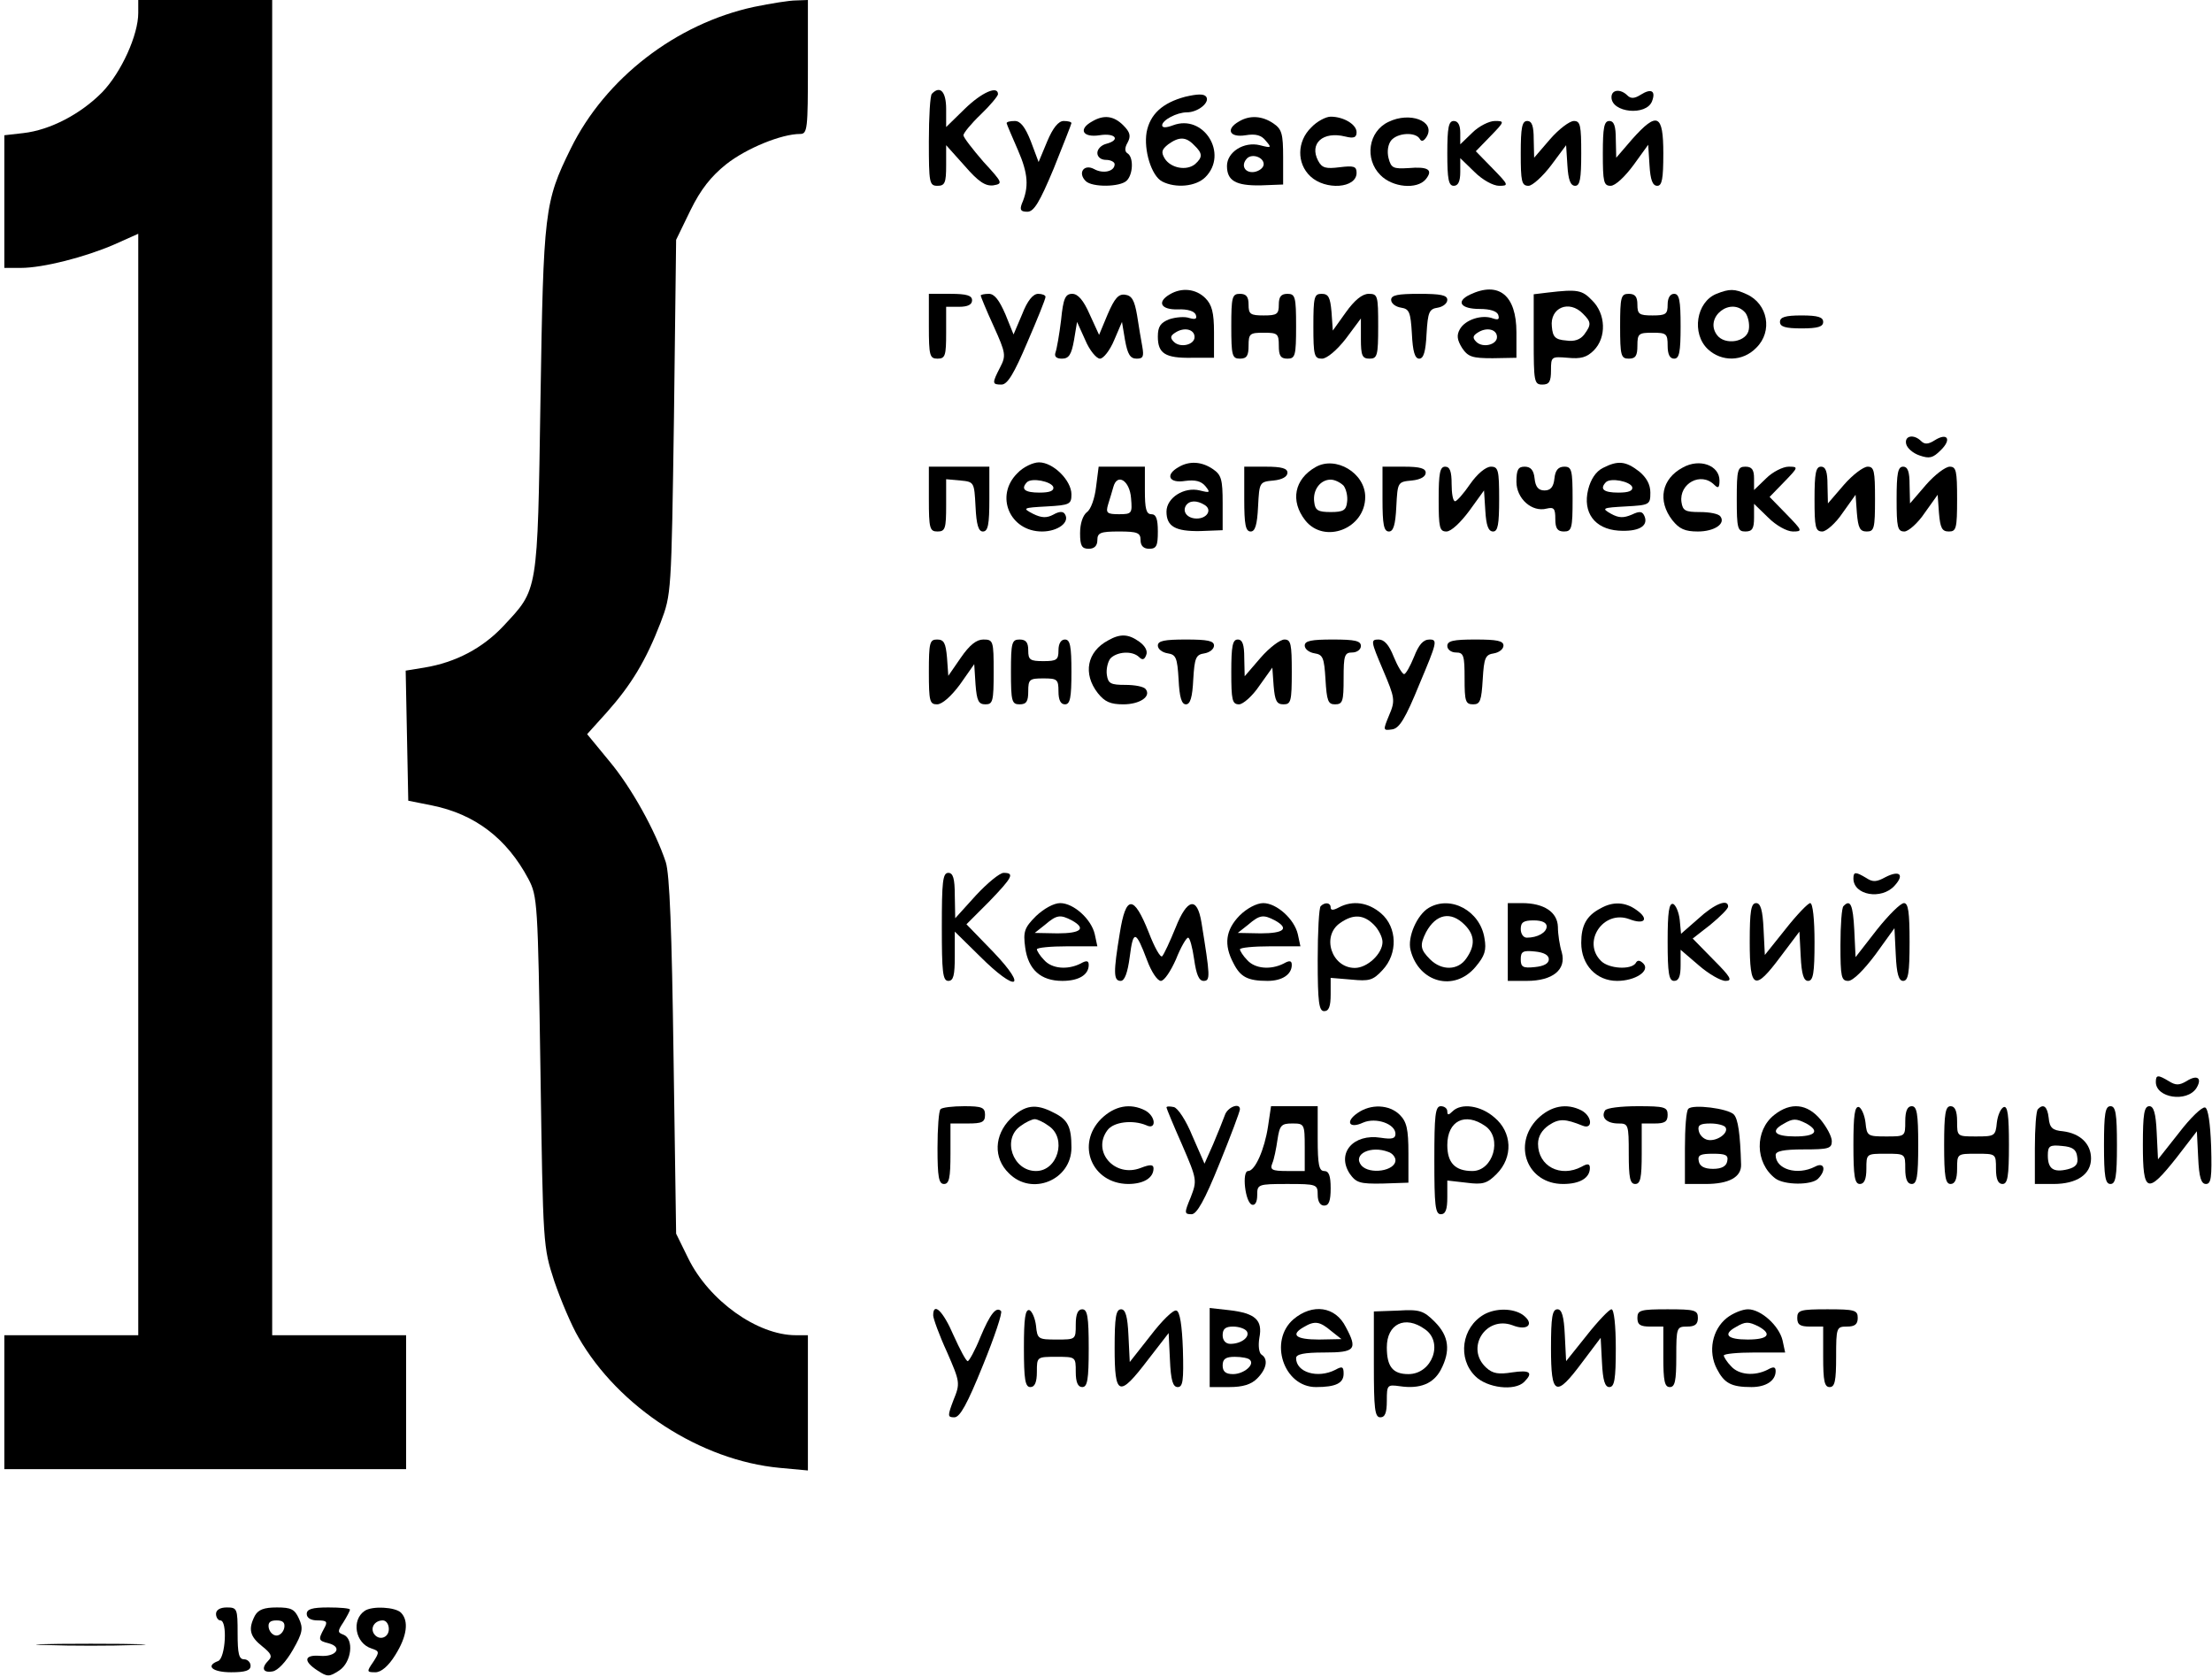 <?xml version="1.0" standalone="no"?>
<!DOCTYPE svg PUBLIC "-//W3C//DTD SVG 20010904//EN"
 "http://www.w3.org/TR/2001/REC-SVG-20010904/DTD/svg10.dtd">
<svg version="1.0" xmlns="http://www.w3.org/2000/svg"
 width="512pt" height="388pt" viewBox="0 0 512 388"
 preserveAspectRatio="xMidYMid meet">

<g transform="translate(0,388) scale(0.1,-0.1)"
fill="#000000" stroke="none">
<path d="M320 3850 c0 -51 -39 -137 -83 -183 -50 -51 -121 -88 -183 -95 l-44
-5 0 -153 0 -154 38 0 c52 0 149 25 216 54 l56 25 0 -1275 0 -1274 -155 0
-155 0 0 -155 0 -155 465 0 465 0 0 155 0 155 -155 0 -155 0 0 1545 0 1545
-155 0 -155 0 0 -30z"/>
<path d="M1745 3864 c-180 -39 -344 -165 -424 -328 -61 -124 -63 -144 -70
-581 -7 -451 -5 -437 -86 -524 -48 -51 -110 -84 -183 -96 l-43 -7 3 -151 3
-150 55 -11 c99 -20 173 -76 223 -170 21 -40 22 -53 28 -446 6 -404 6 -405 32
-485 15 -44 40 -103 56 -130 93 -162 283 -285 466 -302 l65 -6 0 157 0 156
-28 0 c-89 0 -201 80 -249 178 l-28 57 -6 410 c-4 292 -9 422 -18 450 -24 72
-79 172 -131 234 l-51 62 46 51 c56 63 90 119 124 207 25 66 25 67 31 476 l5
410 33 68 c24 49 48 79 83 107 47 37 128 70 171 70 17 0 18 12 18 155 l0 155
-27 -1 c-16 0 -59 -7 -98 -15z"/>
<path d="M2157 3663 c-4 -3 -7 -53 -7 -110 0 -96 1 -103 20 -103 17 0 20 7 20
47 l0 47 43 -48 c32 -37 48 -47 66 -45 23 4 22 6 -23 55 -25 29 -46 56 -46 61
0 5 18 27 40 48 22 21 40 43 40 47 0 21 -38 4 -77 -34 l-43 -42 0 42 c0 40
-14 55 -33 35z"/>
<path d="M2743 3656 c-52 -14 -81 -40 -89 -82 -7 -41 11 -101 36 -114 31 -16
78 -12 100 10 54 54 -4 147 -75 120 -16 -6 -25 -6 -25 0 0 12 34 30 57 30 26
0 54 23 45 36 -5 7 -19 7 -49 0z m21 -112 c20 -19 20 -28 2 -44 -20 -16 -56
-9 -70 13 -9 15 -7 21 8 33 25 18 41 18 60 -2z"/>
<path d="M3730 3655 c0 -36 81 -44 94 -9 9 24 -2 30 -26 15 -14 -9 -23 -10
-31 -2 -16 16 -37 14 -37 -4z"/>
<path d="M2528 3599 c-33 -18 -22 -38 17 -32 37 6 50 -11 15 -20 -11 -3 -20
-12 -20 -21 0 -9 8 -16 20 -16 11 0 20 -5 20 -10 0 -17 -27 -23 -48 -11 -23
12 -38 -9 -19 -28 15 -15 80 -14 95 1 15 15 16 54 2 63 -7 4 -7 13 0 25 8 15
6 24 -10 40 -22 22 -45 25 -72 9z"/>
<path d="M2868 3599 c-32 -18 -22 -38 15 -32 24 4 37 0 47 -13 14 -16 13 -17
-14 -10 -37 9 -76 -16 -76 -48 0 -34 20 -46 78 -45 l52 2 0 63 c0 54 -3 65
-22 78 -26 18 -55 20 -80 5z m57 -99 c0 -8 -10 -16 -22 -18 -22 -3 -32 16 -16
32 12 11 38 2 38 -14z"/>
<path d="M3035 3585 c-33 -32 -34 -83 -2 -113 35 -33 107 -28 107 8 0 15 -6
17 -39 13 -32 -4 -41 -2 -50 15 -21 40 11 69 63 56 20 -5 26 -2 26 10 0 18
-30 36 -60 36 -11 0 -32 -11 -45 -25z"/>
<path d="M3214 3598 c-47 -22 -56 -86 -19 -123 28 -29 85 -34 105 -10 18 22 6
30 -40 26 -35 -2 -40 0 -46 23 -4 16 -1 32 6 41 15 18 56 20 66 4 4 -8 10 -6
17 6 19 35 -40 57 -89 33z"/>
<path d="M2330 3595 c0 -2 12 -30 26 -62 24 -55 26 -86 9 -125 -5 -14 -2 -18
13 -18 15 0 28 21 61 100 22 55 41 103 41 105 0 3 -8 5 -18 5 -12 0 -25 -16
-38 -47 l-20 -48 -18 48 c-13 33 -24 47 -37 47 -11 0 -19 -2 -19 -5z"/>
<path d="M3350 3525 c0 -60 3 -75 15 -75 10 0 15 10 15 32 l0 32 33 -32 c18
-18 43 -32 57 -32 23 0 22 2 -15 40 l-39 40 34 35 c33 34 33 35 10 35 -13 0
-37 -12 -52 -27 l-28 -27 0 27 c0 17 -5 27 -15 27 -12 0 -15 -15 -15 -75z"/>
<path d="M3520 3525 c0 -65 2 -75 18 -75 9 0 33 22 52 47 l35 47 3 -47 c2 -33
7 -47 18 -47 11 0 14 16 14 75 0 65 -2 75 -17 75 -10 0 -35 -19 -55 -42 l-37
-43 -1 43 c0 30 -4 42 -15 42 -12 0 -15 -15 -15 -75z"/>
<path d="M3710 3525 c0 -66 2 -75 18 -75 11 0 33 21 53 48 l34 47 3 -47 c2
-34 7 -48 18 -48 11 0 14 16 14 75 0 91 -14 98 -72 33 l-37 -43 -1 43 c0 30
-4 42 -15 42 -12 0 -15 -15 -15 -75z"/>
<path d="M2708 3199 c-31 -18 -21 -36 18 -35 23 1 39 -4 42 -13 3 -9 -1 -11
-15 -7 -11 4 -32 2 -47 -3 -20 -8 -26 -17 -26 -40 0 -39 17 -50 78 -49 l52 0
0 59 c0 46 -5 64 -20 79 -22 22 -55 25 -82 9z m57 -99 c0 -18 -33 -26 -48 -11
-9 9 -8 14 3 21 21 14 45 8 45 -10z"/>
<path d="M3402 3198 c-33 -16 -21 -33 23 -33 24 0 40 -5 43 -14 3 -10 0 -12
-12 -8 -26 10 -65 -3 -77 -25 -8 -14 -6 -25 5 -43 14 -21 24 -24 71 -24 l55 1
0 59 c0 86 -41 119 -108 87z m63 -98 c0 -18 -33 -26 -48 -11 -9 9 -8 14 3 21
21 14 45 8 45 -10z"/>
<path d="M3583 3203 l-33 -4 0 -105 c0 -97 1 -104 20 -104 16 0 20 7 20 33 0
32 1 32 39 29 30 -3 44 1 60 17 30 30 28 85 -4 116 -23 24 -34 26 -102 18z
m81 -49 c19 -19 20 -25 3 -48 -9 -12 -23 -17 -42 -14 -25 2 -31 8 -33 32 -5
44 40 63 72 30z"/>
<path d="M3973 3200 c-47 -19 -58 -92 -20 -128 32 -30 81 -29 112 3 39 38 27
102 -22 124 -28 13 -40 13 -70 1z m67 -44 c6 -8 10 -25 8 -38 -4 -30 -56 -38
-74 -13 -30 41 33 90 66 51z"/>
<path d="M2150 3125 c0 -68 2 -75 20 -75 18 0 20 7 20 60 l0 60 30 0 c20 0 30
5 30 15 0 11 -12 15 -50 15 l-50 0 0 -75z"/>
<path d="M2270 3196 c0 -2 13 -34 30 -71 28 -62 29 -68 15 -95 -19 -37 -19
-40 3 -40 14 0 29 25 60 98 23 53 42 100 42 105 0 4 -8 7 -17 7 -12 0 -25 -16
-37 -47 l-20 -47 -19 47 c-14 32 -25 47 -38 47 -11 0 -19 -2 -19 -4z"/>
<path d="M2456 3139 c-4 -33 -10 -67 -13 -75 -3 -9 2 -14 15 -14 16 0 22 9 28
43 l7 42 19 -42 c10 -24 26 -43 34 -43 8 0 23 19 33 43 l18 42 7 -42 c6 -33
12 -43 27 -43 15 0 17 5 13 28 -3 15 -8 47 -12 72 -6 35 -12 46 -28 48 -15 2
-24 -8 -40 -45 l-20 -48 -22 48 c-14 32 -27 47 -40 47 -16 0 -21 -10 -26 -61z"/>
<path d="M2850 3125 c0 -68 2 -75 20 -75 16 0 20 7 20 30 0 28 3 30 35 30 32
0 35 -2 35 -30 0 -23 4 -30 20 -30 18 0 20 7 20 75 0 68 -2 75 -20 75 -15 0
-20 -7 -20 -25 0 -22 -4 -25 -35 -25 -31 0 -35 3 -35 25 0 18 -5 25 -20 25
-18 0 -20 -7 -20 -75z"/>
<path d="M3040 3125 c0 -68 2 -75 20 -75 11 0 34 19 55 46 l35 47 0 -47 c0
-39 3 -46 20 -46 18 0 20 7 20 75 0 71 -1 75 -22 75 -15 0 -33 -15 -53 -43
l-30 -42 -3 43 c-3 34 -7 42 -23 42 -17 0 -19 -7 -19 -75z"/>
<path d="M3220 3186 c0 -8 10 -16 23 -18 19 -3 22 -10 25 -60 2 -42 7 -58 17
-58 10 0 15 16 17 58 3 50 6 57 26 60 12 2 22 10 22 18 0 11 -15 14 -65 14
-50 0 -65 -3 -65 -14z"/>
<path d="M3750 3125 c0 -68 2 -75 20 -75 16 0 20 7 20 30 0 28 3 30 35 30 32
0 35 -2 35 -30 0 -20 5 -30 15 -30 12 0 15 15 15 75 0 60 -3 75 -15 75 -9 0
-15 -9 -15 -25 0 -22 -4 -25 -35 -25 -31 0 -35 3 -35 25 0 18 -5 25 -20 25
-18 0 -20 -7 -20 -75z"/>
<path d="M4120 3135 c0 -11 12 -15 50 -15 38 0 50 4 50 15 0 11 -12 15 -50 15
-38 0 -50 -4 -50 -15z"/>
<path d="M4412 2853 c2 -10 16 -22 31 -27 23 -8 31 -6 49 12 26 25 16 42 -14
23 -14 -9 -23 -10 -31 -2 -17 17 -39 13 -35 -6z"/>
<path d="M2355 2785 c-53 -52 -18 -135 57 -135 36 0 65 21 53 40 -4 7 -13 7
-27 -1 -15 -8 -27 -8 -47 2 -25 13 -24 14 32 17 53 3 57 5 57 28 0 32 -42 74
-75 74 -14 0 -37 -11 -50 -25z m83 -32 c2 -9 -8 -13 -32 -13 -34 0 -44 8 -29
24 11 11 56 2 61 -11z"/>
<path d="M2728 2799 c-32 -18 -22 -38 15 -32 23 3 37 0 47 -12 12 -15 11 -16
-13 -10 -36 9 -77 -17 -77 -49 0 -34 20 -46 78 -45 l52 2 0 63 c0 54 -3 65
-22 78 -26 18 -55 20 -80 5z m61 -88 c17 -11 5 -31 -19 -31 -21 0 -34 15 -25
30 8 12 25 13 44 1z"/>
<path d="M3045 2799 c-49 -28 -59 -78 -24 -123 44 -56 139 -20 139 54 0 55
-68 96 -115 69z m65 -43 c6 -8 10 -25 8 -38 -2 -19 -9 -23 -38 -23 -29 0 -36
4 -38 23 -4 28 14 52 38 52 10 0 23 -7 30 -14z"/>
<path d="M3710 2797 c-16 -8 -28 -26 -34 -50 -13 -53 15 -91 70 -95 46 -3 69
10 61 32 -5 13 -11 14 -30 5 -19 -8 -30 -8 -48 2 -23 13 -20 14 34 17 55 3 57
4 57 32 0 19 -9 35 -26 49 -31 24 -49 26 -84 8z m68 -44 c2 -9 -8 -13 -32 -13
-34 0 -44 8 -29 24 11 11 56 2 61 -11z"/>
<path d="M3895 2798 c-49 -26 -59 -77 -24 -122 16 -20 29 -26 59 -26 38 0 65
18 52 35 -4 6 -25 10 -47 10 -34 0 -40 3 -43 23 -6 43 45 71 76 40 9 -9 12 -7
12 10 0 35 -46 52 -85 30z"/>
<path d="M2150 2725 c0 -68 2 -75 20 -75 18 0 20 7 20 61 l0 60 33 -3 c32 -3
32 -4 35 -60 2 -43 7 -58 17 -58 12 0 15 16 15 75 l0 75 -70 0 -70 0 0 -75z"/>
<path d="M2537 2753 c-3 -26 -12 -52 -21 -58 -10 -8 -16 -27 -16 -49 0 -29 4
-36 20 -36 13 0 20 7 20 20 0 17 7 20 50 20 43 0 50 -3 50 -20 0 -13 7 -20 20
-20 17 0 20 7 20 40 0 29 -4 40 -15 40 -12 0 -15 13 -15 55 l0 55 -54 0 -53 0
-6 -47z m81 -26 c3 -35 2 -37 -28 -37 -28 0 -31 3 -25 23 4 12 9 30 12 40 9
33 38 15 41 -26z"/>
<path d="M2880 2725 c0 -59 3 -75 15 -75 10 0 15 15 17 58 3 56 3 57 36 60 20
2 32 9 32 18 0 10 -13 14 -50 14 l-50 0 0 -75z"/>
<path d="M3200 2725 c0 -59 3 -75 15 -75 10 0 15 15 17 58 3 56 3 57 36 60 20
2 32 9 32 18 0 10 -13 14 -50 14 l-50 0 0 -75z"/>
<path d="M3330 2725 c0 -66 2 -75 18 -75 11 0 33 21 53 48 l34 47 3 -47 c2
-34 7 -48 18 -48 11 0 14 16 14 75 0 67 -2 75 -19 75 -12 0 -32 -17 -48 -40
-15 -22 -31 -40 -35 -40 -5 0 -8 18 -8 40 0 29 -4 40 -15 40 -12 0 -15 -15
-15 -75z"/>
<path d="M3510 2765 c0 -39 36 -71 70 -62 17 4 20 0 20 -24 0 -22 5 -29 20
-29 18 0 20 7 20 75 0 67 -2 75 -19 75 -14 0 -21 -8 -23 -27 -2 -20 -9 -28
-23 -28 -14 0 -21 8 -23 28 -2 19 -9 27 -23 27 -15 0 -19 -7 -19 -35z"/>
<path d="M4020 2725 c0 -68 2 -75 20 -75 16 0 20 7 20 32 l0 32 33 -32 c18
-18 43 -32 57 -32 23 0 22 2 -15 40 l-39 40 34 35 c33 34 33 35 10 35 -13 0
-37 -12 -52 -27 l-28 -27 0 27 c0 20 -5 27 -20 27 -18 0 -20 -7 -20 -75z"/>
<path d="M4200 2725 c0 -65 2 -75 18 -75 9 0 31 19 47 43 l30 42 3 -42 c3 -35
7 -43 23 -43 17 0 19 7 19 75 0 65 -2 75 -17 75 -10 0 -35 -19 -55 -42 l-37
-43 -1 43 c0 30 -4 42 -15 42 -12 0 -15 -15 -15 -75z"/>
<path d="M4390 2725 c0 -65 2 -75 18 -75 9 0 31 19 47 43 l30 42 3 -42 c3 -35
7 -43 23 -43 17 0 19 7 19 75 0 65 -2 75 -17 75 -10 0 -35 -19 -55 -42 l-37
-43 -1 43 c0 30 -4 42 -15 42 -12 0 -15 -15 -15 -75z"/>
<path d="M2565 2398 c-49 -26 -59 -77 -24 -122 16 -20 29 -26 59 -26 38 0 65
18 52 35 -4 6 -25 10 -47 10 -34 0 -40 3 -43 23 -2 13 2 30 8 38 15 16 51 19
67 3 7 -7 12 -6 16 5 4 9 -2 21 -16 31 -25 18 -44 19 -72 3z"/>
<path d="M2150 2325 c0 -68 2 -75 19 -75 12 0 33 19 53 46 l33 47 3 -47 c3
-38 7 -46 23 -46 17 0 19 7 19 75 0 72 -1 75 -24 75 -16 0 -32 -13 -52 -42
l-29 -42 -3 42 c-3 34 -7 42 -23 42 -17 0 -19 -7 -19 -75z"/>
<path d="M2340 2325 c0 -68 2 -75 20 -75 16 0 20 7 20 30 0 28 3 30 35 30 32
0 35 -2 35 -30 0 -20 5 -30 15 -30 12 0 15 15 15 75 0 60 -3 75 -15 75 -9 0
-15 -9 -15 -25 0 -22 -4 -25 -35 -25 -31 0 -35 3 -35 25 0 18 -5 25 -20 25
-18 0 -20 -7 -20 -75z"/>
<path d="M2680 2386 c0 -8 10 -16 23 -18 19 -3 22 -10 25 -60 2 -42 7 -58 17
-58 10 0 15 16 17 58 3 50 6 57 26 60 12 2 22 10 22 18 0 11 -15 14 -65 14
-50 0 -65 -3 -65 -14z"/>
<path d="M2850 2325 c0 -65 2 -75 18 -75 9 0 31 19 47 43 l30 42 3 -42 c3 -35
7 -43 23 -43 17 0 19 7 19 75 0 65 -2 75 -17 75 -10 0 -35 -19 -55 -42 l-37
-43 -1 43 c0 30 -4 42 -15 42 -12 0 -15 -15 -15 -75z"/>
<path d="M3020 2386 c0 -8 10 -16 23 -18 19 -3 22 -10 25 -60 3 -50 6 -58 22
-58 18 0 20 7 20 60 0 53 2 60 20 60 11 0 20 7 20 15 0 12 -14 15 -65 15 -50
0 -65 -3 -65 -14z"/>
<path d="M3201 2330 c28 -66 29 -71 14 -106 -14 -34 -14 -35 7 -32 17 2 31 25
64 106 40 95 42 102 23 102 -15 0 -25 -12 -36 -40 -9 -22 -19 -40 -23 -40 -4
0 -15 18 -24 40 -11 28 -22 40 -35 40 -19 0 -18 -4 10 -70z"/>
<path d="M3350 2385 c0 -8 9 -15 20 -15 18 0 20 -7 20 -60 0 -53 2 -60 20 -60
16 0 19 8 22 58 3 50 6 57 26 60 12 2 22 10 22 18 0 11 -15 14 -65 14 -51 0
-65 -3 -65 -15z"/>
<path d="M2180 1735 c0 -104 2 -125 15 -125 12 0 15 13 15 57 l0 57 58 -57
c84 -84 113 -76 32 9 l-63 65 52 52 c55 57 60 67 34 67 -9 0 -38 -24 -64 -52
l-48 -53 -1 53 c0 39 -4 52 -15 52 -13 0 -15 -21 -15 -125z"/>
<path d="M4290 1847 c0 -39 65 -50 95 -17 24 26 12 37 -21 20 -20 -11 -29 -12
-44 -2 -25 15 -30 15 -30 -1z"/>
<path d="M2398 1760 c-27 -27 -30 -36 -25 -73 7 -51 36 -77 86 -77 38 0 61 14
61 37 0 10 -5 11 -19 3 -30 -15 -66 -12 -84 8 -10 10 -17 22 -17 25 0 4 32 7
70 7 l70 0 -6 28 c-8 35 -49 72 -80 72 -15 0 -38 -13 -56 -30z m83 -10 c34
-19 21 -30 -33 -30 l-53 1 24 19 c27 23 35 24 62 10z"/>
<path d="M2592 1721 c-15 -91 -15 -111 2 -111 9 0 16 18 21 56 8 63 14 61 40
-8 10 -27 24 -48 32 -48 8 0 23 23 35 50 11 28 24 50 28 50 4 0 10 -22 14 -50
5 -35 11 -50 22 -50 16 0 15 11 -5 135 -10 61 -33 56 -60 -12 -13 -32 -27 -62
-31 -66 -4 -4 -18 21 -31 55 -35 88 -53 87 -67 -1z"/>
<path d="M2869 1761 c-32 -33 -37 -67 -14 -110 16 -32 33 -41 79 -41 34 0 56
15 56 37 0 10 -5 11 -19 3 -30 -15 -66 -12 -84 8 -10 10 -17 22 -17 25 0 4 32
7 70 7 l70 0 -6 28 c-8 35 -49 72 -80 72 -15 0 -38 -12 -55 -29z m82 -11 c34
-19 21 -30 -33 -30 l-53 1 24 19 c27 23 35 24 62 10z"/>
<path d="M3057 1783 c-4 -3 -7 -60 -7 -125 0 -98 3 -118 15 -118 11 0 15 11
15 39 l0 38 48 -4 c41 -4 50 -2 72 22 36 38 34 99 -3 131 -30 26 -66 31 -98
14 -13 -7 -19 -7 -19 0 0 11 -13 13 -23 3z m123 -43 c11 -11 20 -29 20 -40 0
-27 -35 -60 -64 -60 -54 0 -78 74 -34 104 30 21 54 20 78 -4z"/>
<path d="M3307 1779 c-27 -16 -50 -68 -42 -98 19 -75 101 -97 150 -39 22 26
26 39 21 67 -10 63 -78 100 -129 70z m83 -39 c24 -24 25 -48 4 -78 -19 -28
-57 -29 -84 -2 -23 23 -24 33 -9 63 23 42 57 49 89 17z"/>
<path d="M3490 1700 l0 -90 44 0 c60 0 92 26 81 66 -5 16 -9 42 -9 59 -1 34
-32 55 -83 55 l-33 0 0 -90z m90 36 c0 -14 -21 -26 -46 -26 -8 0 -14 9 -14 20
0 16 7 20 30 20 19 0 30 -5 30 -14z m5 -76 c0 -10 -12 -16 -32 -18 -28 -3 -33
0 -33 18 0 18 5 21 33 18 20 -2 32 -8 32 -18z"/>
<path d="M3705 1778 c-33 -17 -45 -40 -45 -80 0 -51 35 -88 83 -88 42 0 77 23
61 40 -8 8 -14 9 -18 1 -11 -16 -62 -13 -80 5 -45 44 5 119 65 97 36 -14 47 0
17 21 -26 19 -55 20 -83 4z"/>
<path d="M3860 1701 c0 -74 3 -91 15 -91 11 0 15 11 15 36 l0 36 42 -36 c23
-20 51 -36 62 -36 17 0 12 9 -28 49 l-48 49 41 32 c23 19 41 37 41 42 0 19
-32 6 -69 -28 l-40 -35 -3 32 c-2 18 -9 34 -15 37 -10 3 -13 -19 -13 -87z"/>
<path d="M4050 1700 c0 -110 11 -115 72 -33 l43 57 3 -57 c2 -42 7 -57 17 -57
12 0 15 18 15 90 0 52 -4 90 -10 90 -5 0 -31 -27 -57 -60 l-48 -60 -3 60 c-2
44 -7 60 -17 60 -12 0 -15 -18 -15 -90z"/>
<path d="M4267 1783 c-4 -3 -7 -44 -7 -90 0 -74 2 -83 18 -83 11 0 36 25 63
61 l44 61 3 -61 c2 -45 7 -61 17 -61 12 0 15 18 15 90 0 69 -3 90 -13 90 -8 0
-36 -28 -63 -62 l-49 -63 -3 63 c-3 58 -9 72 -25 55z"/>
<path d="M4990 1376 c0 -37 72 -48 94 -14 14 23 2 32 -23 16 -17 -10 -25 -10
-41 0 -25 15 -30 15 -30 -2z"/>
<path d="M2177 1313 c-4 -3 -7 -44 -7 -90 0 -67 3 -83 15 -83 12 0 15 14 15
70 l0 70 40 0 c33 0 40 3 40 20 0 17 -7 20 -48 20 -27 0 -52 -3 -55 -7z"/>
<path d="M2339 1291 c-38 -38 -40 -91 -4 -126 53 -54 145 -16 145 59 0 48 -8
65 -41 81 -42 22 -67 18 -100 -14z m89 -17 c42 -29 20 -104 -30 -104 -54 0
-79 74 -36 104 12 9 27 16 33 16 6 0 21 -7 33 -16z"/>
<path d="M2549 1291 c-59 -59 -22 -150 62 -151 36 0 59 14 59 36 0 9 -7 10
-30 1 -60 -23 -113 38 -77 87 14 20 59 25 90 12 24 -12 23 20 -2 34 -35 18
-71 11 -102 -19z"/>
<path d="M2700 1317 c0 -2 16 -41 36 -86 35 -81 35 -83 20 -122 -15 -36 -15
-39 2 -39 12 0 30 31 65 118 26 64 47 120 47 125 0 16 -29 5 -35 -14 -4 -11
-16 -41 -27 -67 l-20 -45 -28 64 c-15 37 -34 65 -43 67 -10 2 -17 2 -17 -1z"/>
<path d="M2935 1273 c-8 -53 -30 -103 -46 -103 -15 0 -7 -73 9 -78 7 -2 12 6
12 22 0 25 1 26 70 26 68 0 70 -1 70 -25 0 -16 6 -25 15 -25 11 0 15 11 15 40
0 29 -4 40 -15 40 -12 0 -15 15 -15 75 l0 75 -54 0 -54 0 -7 -47z m85 -48 l0
-55 -41 0 c-35 0 -40 3 -34 18 4 9 9 34 12 55 5 33 9 37 34 37 28 0 29 -1 29
-55z"/>
<path d="M3142 1304 c-29 -20 -19 -37 13 -22 30 13 75 -3 75 -26 0 -11 -8 -13
-34 -9 -63 10 -103 -35 -72 -83 15 -21 23 -24 76 -23 l60 2 0 68 c0 56 -4 73
-20 89 -24 24 -67 26 -98 4z m72 -90 c9 -3 16 -12 16 -19 0 -25 -60 -34 -79
-12 -21 26 22 47 63 31z"/>
<path d="M3320 1195 c0 -104 2 -125 15 -125 11 0 15 11 15 39 l0 39 44 -5 c38
-5 48 -2 70 20 39 39 36 97 -5 131 -32 28 -77 34 -97 14 -9 -9 -12 -9 -12 0 0
7 -7 12 -15 12 -13 0 -15 -21 -15 -125z m118 79 c40 -28 18 -104 -30 -104 -40
0 -58 19 -58 60 0 56 41 77 88 44z"/>
<path d="M3559 1291 c-59 -60 -24 -151 59 -151 39 0 62 14 62 37 0 10 -5 11
-19 3 -49 -26 -101 1 -101 53 0 17 9 32 25 43 24 16 38 15 78 -1 24 -10 23 21
-2 35 -35 18 -71 11 -102 -19z"/>
<path d="M3715 1310 c-10 -16 4 -30 31 -30 23 0 24 -2 24 -70 0 -56 3 -70 15
-70 12 0 15 14 15 70 l0 70 30 0 c23 0 30 4 30 20 0 18 -7 20 -69 20 -39 0
-73 -4 -76 -10z"/>
<path d="M3908 1314 c-5 -4 -8 -45 -8 -91 l0 -83 48 0 c54 0 83 16 82 45 -2
71 -7 106 -17 116 -14 14 -95 24 -105 13z m86 -43 c8 -13 -20 -33 -41 -29 -10
2 -19 11 -21 21 -3 13 3 17 27 17 16 0 32 -4 35 -9z m4 -78 c-2 -12 -13 -18
-33 -18 -20 0 -31 6 -33 18 -3 14 4 17 33 17 29 0 36 -3 33 -17z"/>
<path d="M4107 1300 c-46 -36 -45 -111 2 -147 21 -16 84 -16 99 -1 20 20 15
40 -7 28 -41 -21 -91 -6 -91 27 0 9 18 13 65 13 57 0 65 2 65 19 0 11 -12 33
-26 50 -31 37 -69 41 -107 11z m74 -20 c32 -18 21 -30 -26 -30 -47 0 -58 12
-27 29 22 13 29 13 53 1z"/>
<path d="M4290 1231 c0 -74 3 -91 15 -91 10 0 15 11 15 35 0 35 0 35 45 35 45
0 45 0 45 -35 0 -24 5 -35 15 -35 12 0 15 17 15 90 0 73 -3 90 -15 90 -10 0
-15 -11 -15 -35 0 -35 0 -35 -44 -35 -43 0 -45 1 -48 32 -2 17 -9 33 -15 36
-10 3 -13 -19 -13 -87z"/>
<path d="M4500 1230 c0 -73 3 -90 15 -90 10 0 15 11 15 35 0 35 0 35 45 35 45
0 45 0 45 -35 0 -24 5 -35 15 -35 12 0 15 17 15 91 0 68 -3 90 -12 87 -7 -3
-14 -19 -16 -36 -3 -31 -5 -32 -48 -32 -44 0 -44 0 -44 35 0 24 -5 35 -15 35
-12 0 -15 -17 -15 -90z"/>
<path d="M4717 1313 c-4 -3 -7 -44 -7 -90 l0 -83 43 0 c54 0 87 22 87 59 0 34
-25 58 -65 63 -24 2 -31 8 -33 31 -3 26 -12 34 -25 20z m91 -110 c3 -17 -3
-24 -22 -29 -33 -8 -46 1 -46 32 0 22 4 25 33 22 24 -2 33 -8 35 -25z"/>
<path d="M4870 1230 c0 -73 3 -90 15 -90 12 0 15 17 15 90 0 73 -3 90 -15 90
-12 0 -15 -17 -15 -90z"/>
<path d="M4960 1230 c0 -111 10 -115 78 -29 l47 61 3 -61 c2 -46 7 -61 18 -61
12 0 14 15 12 87 -2 54 -7 88 -14 90 -7 2 -34 -24 -60 -58 l-49 -62 -3 62 c-2
45 -7 61 -17 61 -12 0 -15 -18 -15 -90z"/>
<path d="M2160 836 c0 -7 14 -46 32 -85 30 -69 31 -72 15 -111 -14 -37 -14
-40 2 -40 13 0 30 31 66 120 27 66 46 123 42 126 -11 11 -25 -6 -48 -61 -12
-30 -26 -55 -29 -55 -4 0 -18 27 -33 60 -24 56 -47 78 -47 46z"/>
<path d="M2370 761 c0 -74 3 -91 15 -91 10 0 15 11 15 35 0 35 0 35 45 35 45
0 45 0 45 -35 0 -24 5 -35 15 -35 12 0 15 17 15 90 0 73 -3 90 -15 90 -10 0
-15 -11 -15 -35 0 -35 0 -35 -44 -35 -43 0 -45 1 -48 32 -2 17 -9 33 -15 36
-10 3 -13 -19 -13 -87z"/>
<path d="M2580 760 c0 -111 10 -115 77 -27 l48 62 3 -62 c2 -48 7 -63 18 -63
12 0 14 15 12 87 -2 56 -7 88 -15 90 -7 3 -34 -24 -60 -58 l-48 -61 -3 61 c-2
45 -7 61 -17 61 -12 0 -15 -18 -15 -90z"/>
<path d="M2800 761 l0 -91 45 0 c32 0 51 6 65 20 22 22 26 45 10 55 -6 4 -8
21 -5 39 8 41 -9 57 -70 64 l-45 5 0 -92z m86 38 c8 -13 -13 -29 -38 -29 -11
0 -18 8 -18 20 0 15 7 20 24 20 14 0 28 -5 32 -11z m7 -66 c12 -11 -14 -33
-39 -33 -17 0 -24 6 -24 20 0 15 7 20 28 20 16 0 32 -3 35 -7z"/>
<path d="M2994 827 c-58 -50 -23 -157 52 -157 46 0 64 9 64 31 0 16 -3 18 -19
9 -41 -21 -91 -6 -91 27 0 9 18 13 65 13 72 0 78 7 50 59 -24 48 -77 55 -121
18z m87 -27 l24 -19 -52 -1 c-54 0 -67 11 -35 29 25 15 37 13 63 -9z"/>
<path d="M3180 723 c0 -103 2 -123 15 -123 11 0 15 11 15 38 0 37 1 38 30 34
47 -7 78 6 95 38 23 44 19 78 -14 111 -26 26 -35 29 -85 26 l-56 -2 0 -122z
m118 81 c44 -30 17 -104 -38 -104 -36 0 -50 17 -50 62 0 54 42 75 88 42z"/>
<path d="M3435 838 c-52 -30 -62 -102 -20 -143 27 -27 91 -35 113 -13 22 22
13 28 -28 22 -31 -5 -45 -3 -60 11 -49 45 -1 121 61 98 35 -14 52 3 24 24 -23
16 -63 16 -90 1z"/>
<path d="M3590 760 c0 -110 11 -115 72 -33 l43 57 3 -57 c2 -42 7 -57 17 -57
12 0 15 18 15 90 0 52 -4 90 -10 90 -5 0 -31 -27 -57 -60 l-48 -60 -3 60 c-2
44 -7 60 -17 60 -12 0 -15 -18 -15 -90z"/>
<path d="M3790 830 c0 -16 7 -20 30 -20 l30 0 0 -70 c0 -56 3 -70 15 -70 12 0
15 14 15 70 0 68 1 70 25 70 18 0 25 5 25 20 0 18 -7 20 -70 20 -63 0 -70 -2
-70 -20z"/>
<path d="M3997 830 c-34 -27 -44 -78 -23 -118 17 -33 33 -42 80 -42 34 0 56
15 56 37 0 10 -5 11 -19 3 -30 -15 -66 -12 -84 8 -10 10 -17 22 -17 25 0 4 32
7 71 7 l71 0 -6 28 c-8 34 -50 72 -80 72 -13 0 -35 -9 -49 -20z m74 -20 c32
-18 21 -30 -26 -30 -47 0 -58 12 -27 29 22 13 29 13 53 1z"/>
<path d="M4160 830 c0 -16 7 -20 30 -20 l30 0 0 -70 c0 -56 3 -70 15 -70 12 0
15 14 15 70 0 68 1 70 25 70 18 0 25 5 25 20 0 18 -7 20 -70 20 -63 0 -70 -2
-70 -20z"/>
<path d="M500 145 c0 -8 5 -15 10 -15 17 0 12 -87 -5 -94 -30 -11 -14 -26 30
-26 33 0 45 4 45 15 0 8 -7 15 -15 15 -12 0 -15 13 -15 60 0 57 -1 60 -25 60
-16 0 -25 -6 -25 -15z"/>
<path d="M590 141 c-16 -31 -12 -48 17 -71 20 -16 24 -23 15 -32 -18 -18 -14
-30 9 -26 12 2 31 22 47 50 23 40 24 50 14 72 -10 22 -18 26 -51 26 -30 0 -43
-5 -51 -19z m68 -28 c-2 -10 -10 -18 -18 -18 -8 0 -16 8 -18 18 -2 12 3 17 18
17 15 0 20 -5 18 -17z"/>
<path d="M710 145 c0 -9 9 -15 25 -15 22 0 24 -3 15 -19 -14 -26 -13 -28 11
-34 33 -9 17 -32 -20 -29 -37 3 -40 -12 -6 -34 23 -15 27 -15 50 0 29 19 35
73 10 83 -14 5 -14 8 0 29 8 13 15 26 15 29 0 3 -22 5 -50 5 -38 0 -50 -4 -50
-15z"/>
<path d="M844 152 c-31 -21 -22 -75 16 -87 18 -6 19 -8 4 -31 -16 -23 -15 -24
5 -24 13 0 30 14 46 40 27 43 32 79 13 98 -13 13 -67 16 -84 4z m56 -42 c0
-21 -24 -28 -35 -10 -8 14 3 30 21 30 8 0 14 -9 14 -20z"/>
<path d="M108 73 c56 -2 148 -2 205 0 56 1 10 3 -103 3 -113 0 -159 -2 -102
-3z"/>
</g>
</svg>
